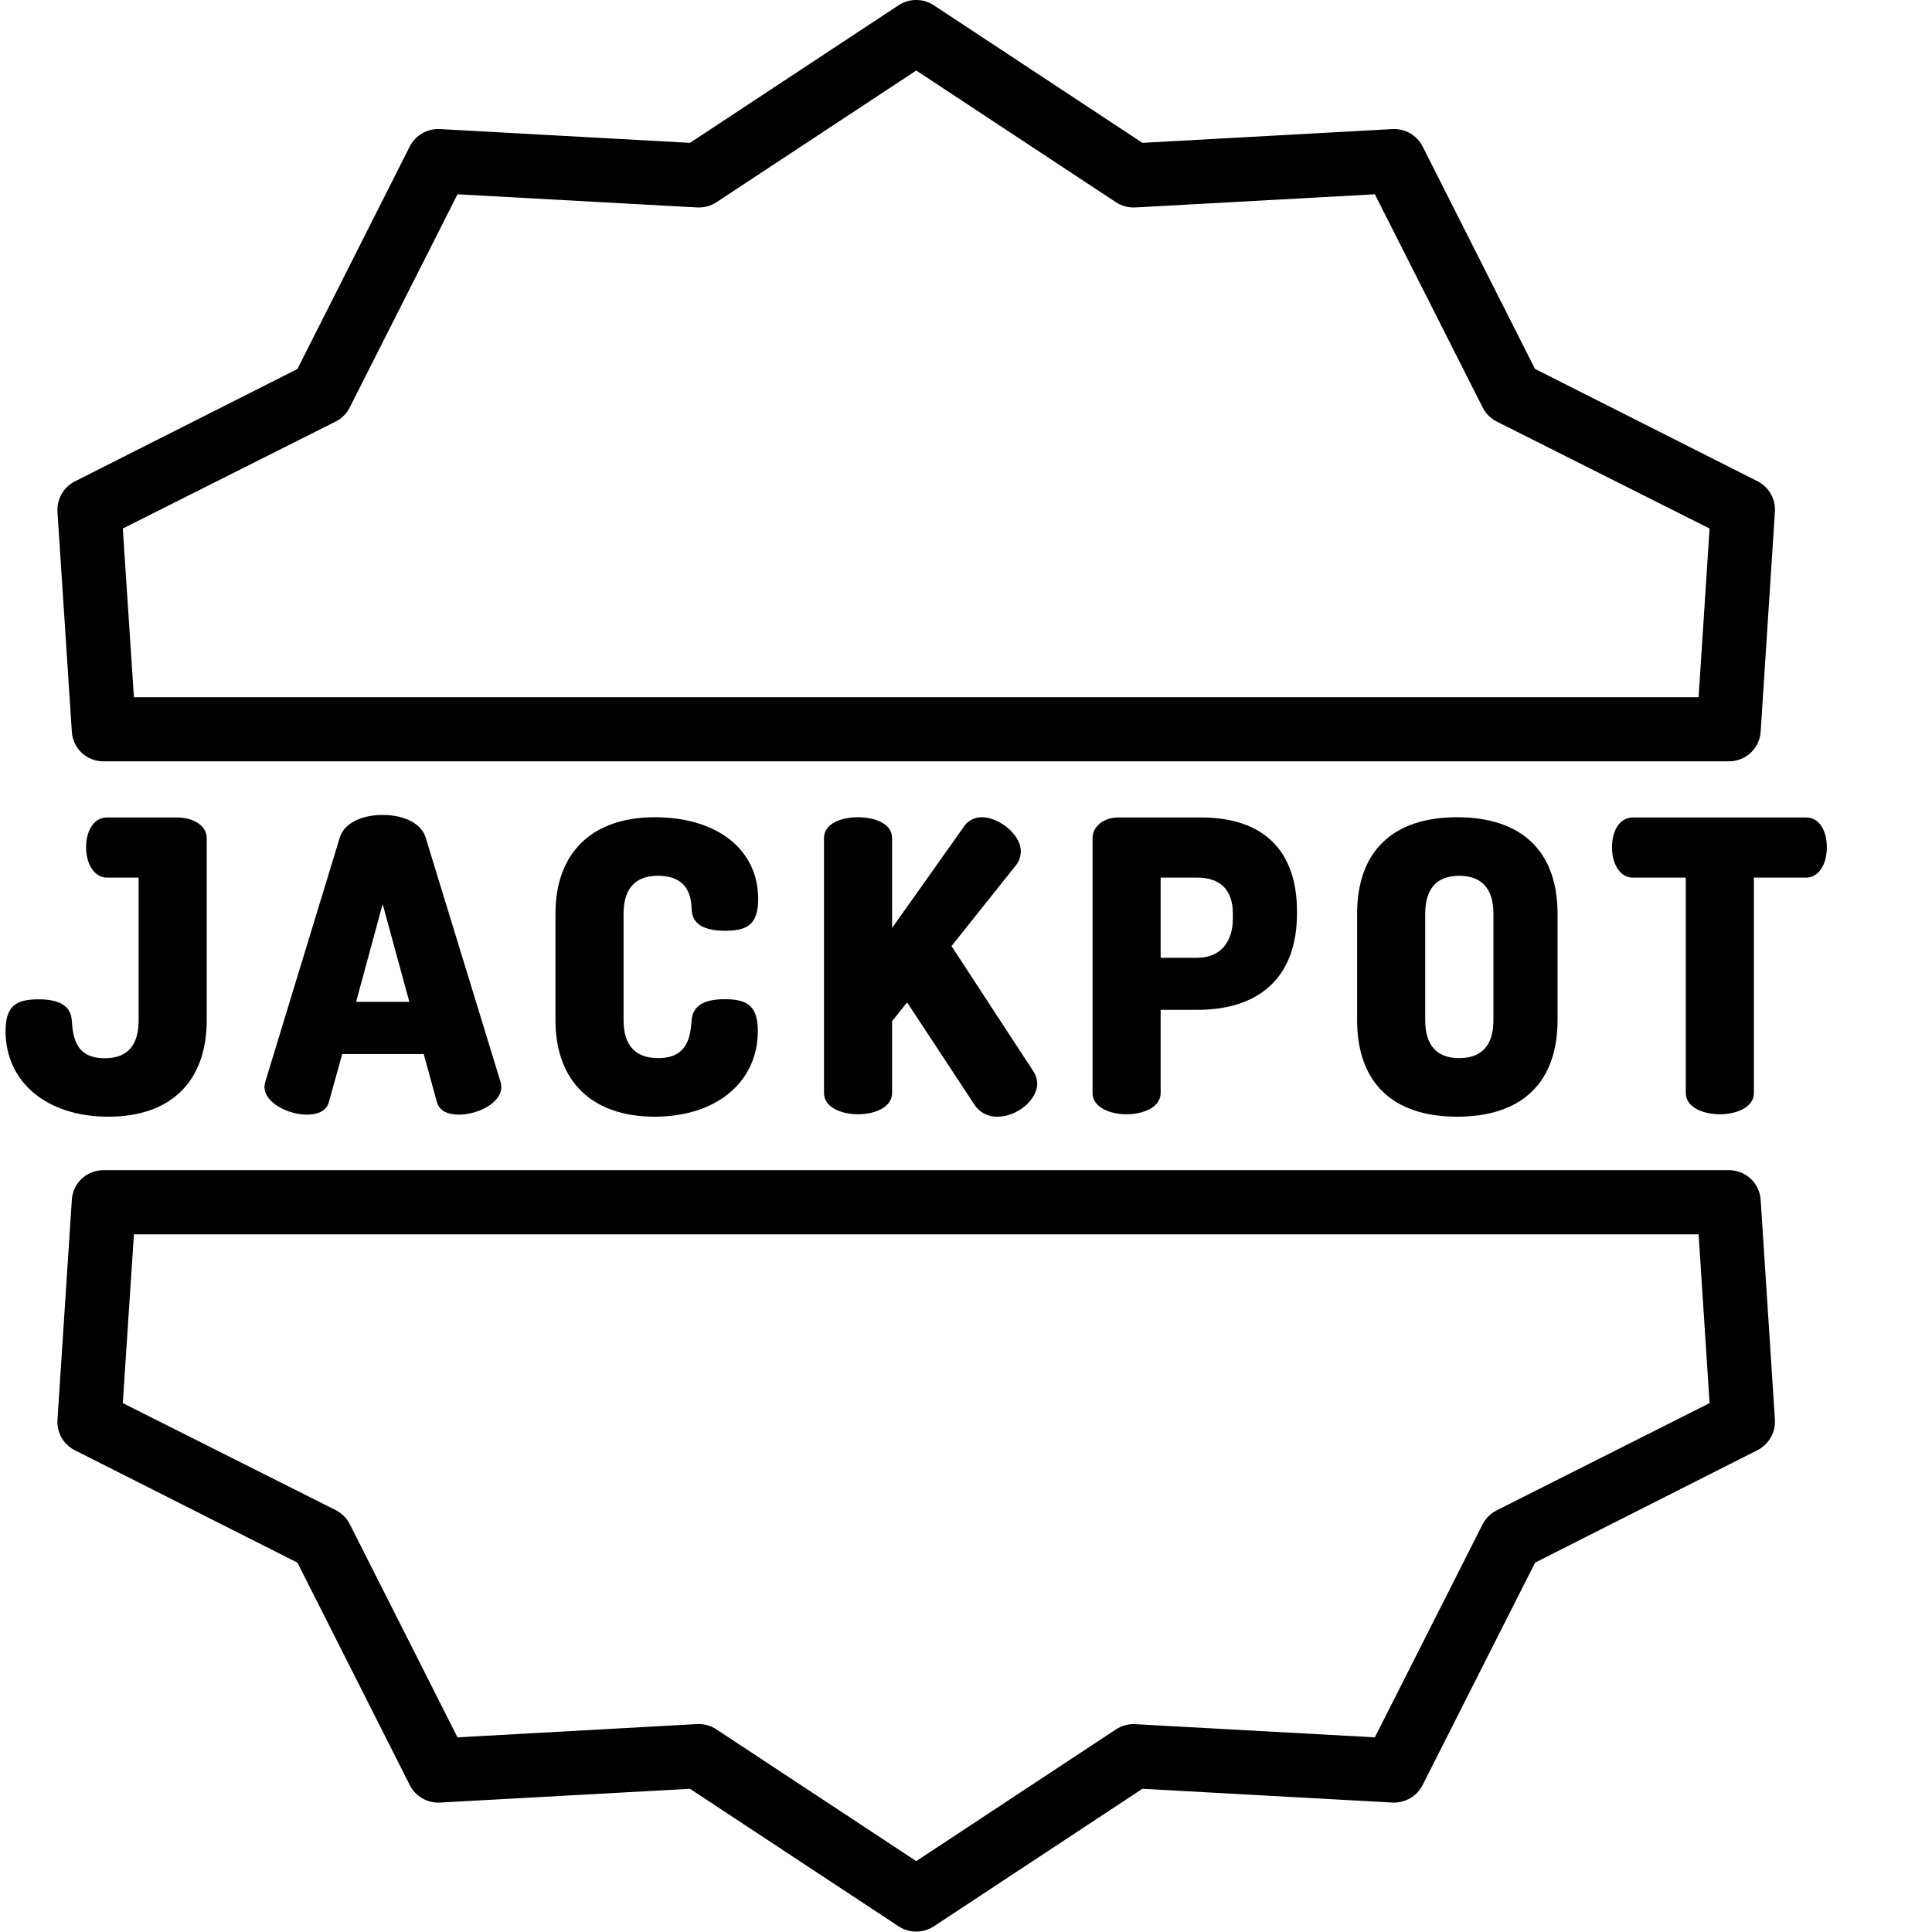 <?xml version="1.0" encoding="UTF-8"?>
<svg width="16px" height="16px" viewBox="0 0 16 16" version="1.1" xmlns="http://www.w3.org/2000/svg" xmlns:xlink="http://www.w3.org/1999/xlink">
    <title>jackpot</title>
    <g id="Icons" stroke="none" stroke-width="1" fill="none" fill-rule="evenodd">
        <g id="Artboard" transform="translate(-332, -263)" fill="#000000" fill-rule="nonzero">
            <g id="jackpot" transform="translate(332.031, 263)">
                <path d="M0.564,9.935 L0.445,11.758 C0.438,11.864 0.495,11.964 0.59,12.011 L2.432,12.941 L3.362,14.782 C3.409,14.877 3.508,14.934 3.614,14.928 L5.683,14.814 L7.411,15.953 C7.499,16.011 7.614,16.011 7.703,15.953 L9.43,14.814 L11.5,14.928 C11.605,14.933 11.704,14.876 11.751,14.782 L12.682,12.941 L14.523,12.01 C14.618,11.962 14.675,11.862 14.668,11.756 L14.55,9.935 C14.54,9.796 14.424,9.689 14.284,9.691 L0.829,9.691 C0.689,9.689 0.573,9.796 0.564,9.935 L0.564,9.935 Z M1.078,10.222 L14.036,10.222 L14.127,11.62 L12.364,12.508 C12.314,12.533 12.273,12.574 12.247,12.624 L11.355,14.388 L9.372,14.279 C9.315,14.275 9.259,14.291 9.211,14.322 L7.557,15.413 L5.902,14.322 C5.859,14.293 5.808,14.278 5.756,14.278 C5.751,14.278 5.746,14.278 5.741,14.278 L3.758,14.388 L2.866,12.623 C2.841,12.573 2.8,12.532 2.749,12.506 L0.986,11.62 L1.078,10.222 Z" id="Shape"></path>
                <path d="M0.829,6.305 L14.284,6.305 C14.424,6.307 14.54,6.2 14.55,6.061 L14.668,4.238 C14.675,4.132 14.618,4.033 14.523,3.985 L12.681,3.055 L11.751,1.214 C11.704,1.12 11.605,1.063 11.5,1.069 L9.43,1.183 L7.703,0.044 C7.614,-0.015 7.499,-0.015 7.41,0.044 L5.683,1.183 L3.614,1.069 C3.508,1.063 3.409,1.12 3.362,1.214 L2.432,3.056 L0.59,3.986 C0.495,4.034 0.438,4.134 0.445,4.241 L0.564,6.061 C0.573,6.2 0.689,6.307 0.829,6.305 Z M2.749,3.491 C2.8,3.465 2.841,3.424 2.866,3.373 L3.758,1.609 L5.741,1.718 C5.798,1.721 5.855,1.706 5.902,1.675 L7.557,0.584 L9.211,1.675 C9.259,1.706 9.315,1.721 9.372,1.718 L11.355,1.609 L12.247,3.373 C12.272,3.424 12.313,3.465 12.364,3.491 L14.127,4.377 L14.036,5.774 L1.078,5.774 L0.986,4.377 L2.749,3.491 Z" id="Shape"></path>
                <path d="M0.866,9.248 C1.383,9.248 1.681,8.957 1.681,8.448 L1.681,6.944 C1.681,6.824 1.552,6.77 1.435,6.77 L0.855,6.77 C0.735,6.77 0.682,6.897 0.682,7.016 C0.682,7.16 0.753,7.268 0.855,7.268 L1.117,7.268 L1.117,8.448 C1.117,8.657 1.026,8.764 0.836,8.764 C0.585,8.764 0.573,8.573 0.563,8.447 C0.554,8.333 0.464,8.276 0.292,8.276 C0.116,8.276 0.015,8.318 0.015,8.538 C0.015,8.963 0.358,9.248 0.866,9.248 L0.866,9.248 Z" id="Path"></path>
                <path d="M2.693,9.126 L2.803,8.729 L3.478,8.729 L3.587,9.126 C3.607,9.197 3.671,9.231 3.772,9.231 C3.915,9.231 4.121,9.14 4.121,9.001 C4.12,8.986 4.118,8.972 4.114,8.959 L3.493,6.933 C3.458,6.821 3.318,6.749 3.138,6.749 C2.958,6.749 2.819,6.821 2.784,6.933 L2.166,8.959 C2.162,8.972 2.16,8.985 2.159,8.999 C2.159,9.139 2.366,9.231 2.508,9.231 C2.609,9.231 2.673,9.197 2.693,9.126 Z M2.918,8.297 L3.138,7.487 L3.359,8.297 L2.918,8.297 Z" id="Shape"></path>
                <path d="M5.417,7.253 C5.685,7.253 5.694,7.451 5.697,7.536 C5.703,7.65 5.796,7.708 5.973,7.708 C6.147,7.708 6.248,7.665 6.248,7.446 C6.248,7.034 5.907,6.768 5.391,6.768 C4.874,6.768 4.569,7.06 4.569,7.568 L4.569,8.448 C4.569,8.956 4.874,9.248 5.391,9.248 C5.899,9.248 6.245,8.963 6.245,8.538 C6.245,8.318 6.144,8.275 5.968,8.275 C5.796,8.275 5.706,8.333 5.697,8.447 C5.687,8.573 5.671,8.763 5.42,8.763 C5.231,8.763 5.133,8.657 5.133,8.448 L5.133,7.568 C5.133,7.359 5.23,7.253 5.417,7.253 Z" id="Path"></path>
                <path d="M7.075,6.768 C6.948,6.768 6.793,6.814 6.793,6.941 L6.793,9.052 C6.793,9.173 6.942,9.228 7.075,9.228 C7.208,9.228 7.357,9.173 7.357,9.052 L7.357,8.457 L7.481,8.301 L8.036,9.144 C8.077,9.211 8.151,9.251 8.23,9.248 C8.393,9.248 8.559,9.109 8.559,8.973 C8.558,8.939 8.548,8.906 8.53,8.877 L7.849,7.835 L8.387,7.16 C8.41,7.128 8.423,7.09 8.423,7.05 C8.423,6.908 8.239,6.768 8.101,6.768 C8.04,6.767 7.983,6.797 7.95,6.848 L7.357,7.685 L7.357,6.941 C7.357,6.814 7.202,6.768 7.075,6.768 L7.075,6.768 Z" id="Path"></path>
                <path d="M9.581,9.052 L9.581,8.363 L9.884,8.363 C10.421,8.363 10.71,8.072 10.71,7.565 L10.71,7.548 C10.71,7.045 10.433,6.77 9.917,6.77 L9.23,6.77 C9.11,6.77 9.017,6.843 9.017,6.941 L9.017,9.052 C9.017,9.173 9.166,9.228 9.299,9.228 C9.432,9.228 9.581,9.173 9.581,9.052 L9.581,9.052 Z M10.179,7.605 C10.179,7.811 10.068,7.932 9.884,7.932 L9.581,7.932 L9.581,7.268 L9.884,7.268 C10.068,7.268 10.179,7.362 10.179,7.568 L10.179,7.605 Z" id="Shape"></path>
                <path d="M12.868,8.448 L12.868,7.568 C12.868,7.053 12.574,6.768 12.036,6.768 C11.501,6.768 11.208,7.053 11.208,7.568 L11.208,8.448 C11.208,8.964 11.501,9.248 12.036,9.248 C12.574,9.248 12.868,8.964 12.868,8.448 L12.868,8.448 Z M12.337,8.448 C12.337,8.657 12.24,8.763 12.053,8.763 C11.868,8.763 11.772,8.657 11.772,8.448 L11.772,7.568 C11.772,7.359 11.868,7.253 12.053,7.253 C12.24,7.253 12.337,7.359 12.337,7.568 L12.337,8.448 Z" id="Shape"></path>
                <path d="M13.319,7.016 C13.319,7.164 13.39,7.268 13.492,7.268 L13.93,7.268 L13.93,9.052 C13.93,9.173 14.079,9.228 14.212,9.228 C14.345,9.228 14.494,9.173 14.494,9.052 L14.494,7.268 L14.926,7.268 C15.027,7.268 15.098,7.164 15.098,7.016 C15.098,6.893 15.045,6.77 14.926,6.77 L13.492,6.77 C13.373,6.77 13.319,6.893 13.319,7.016 L13.319,7.016 Z" id="Path"></path>
            </g>
        </g>
    </g>
</svg>